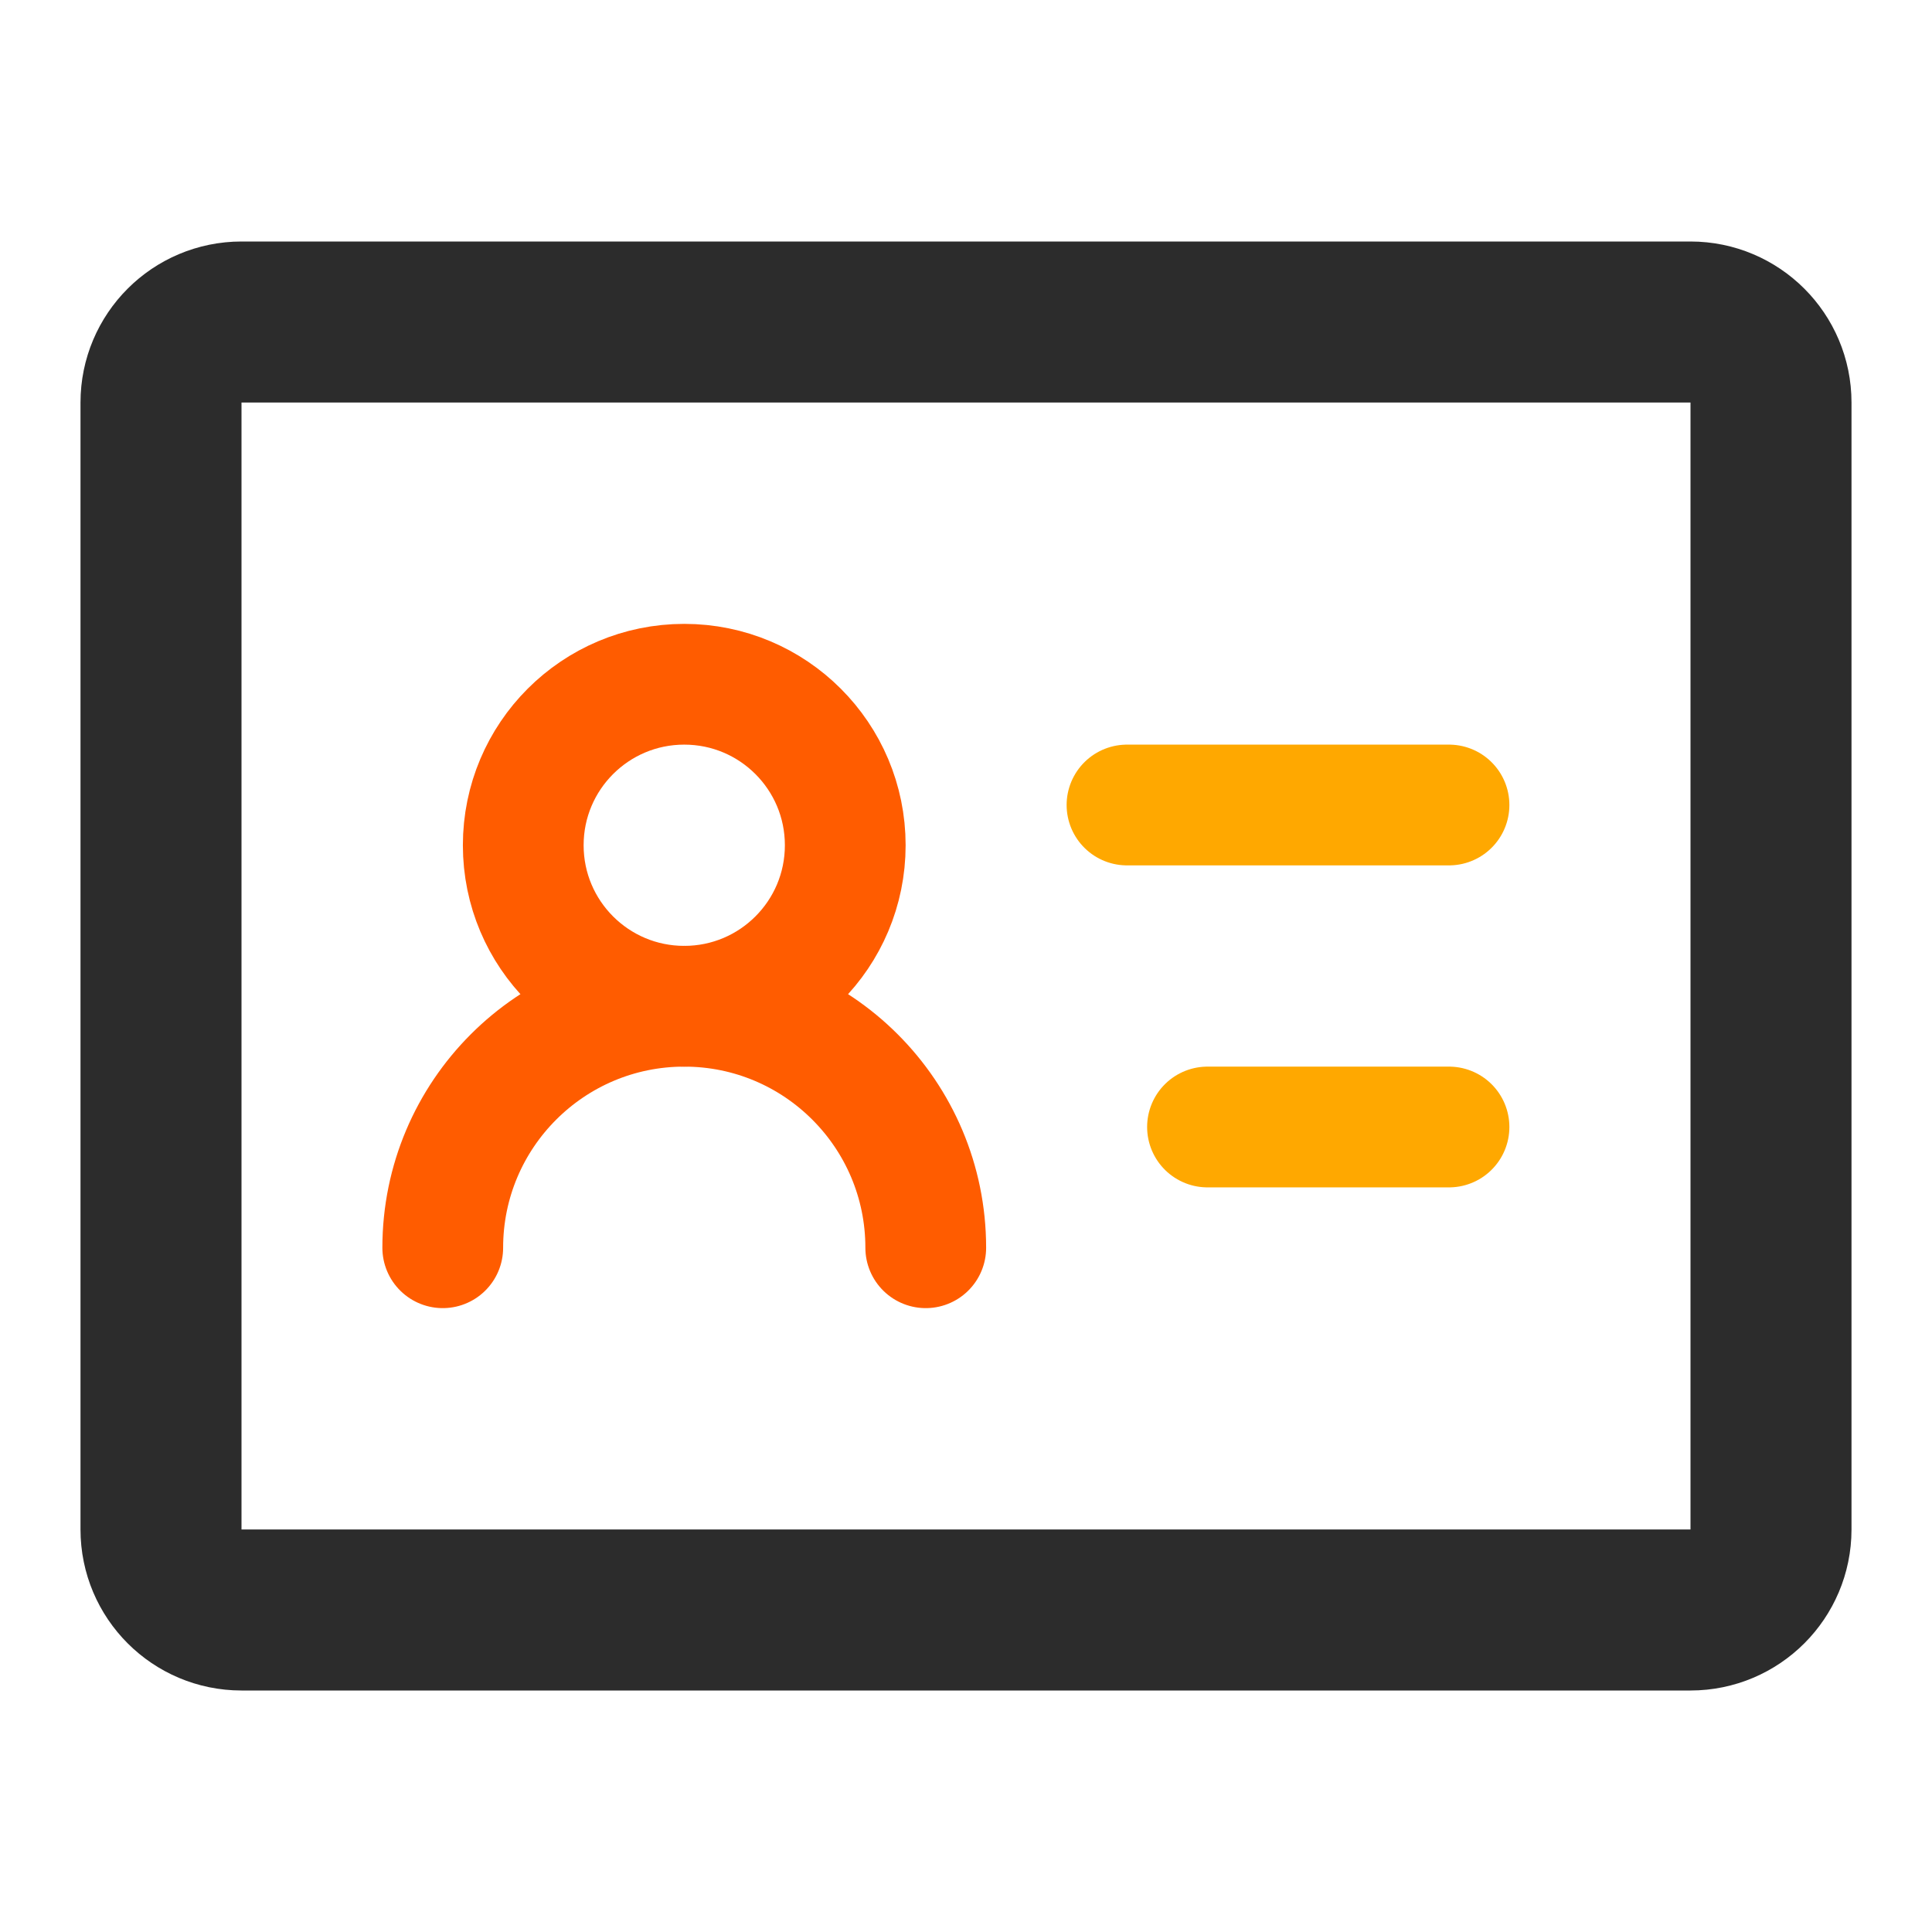 <svg width="24" height="24" viewBox="0 0 24 24" fill="none" xmlns="http://www.w3.org/2000/svg">
<path d="M21 4H3C2.448 4 2 4.448 2 5V19C2 19.552 2.448 20 3 20H21C21.552 20 22 19.552 22 19V5C22 4.448 21.552 4 21 4Z" stroke="#2C2C2C" stroke-width="2" stroke-linejoin="round"/>
<path d="M8.5 12.5C9.605 12.5 10.5 11.605 10.5 10.5C10.5 9.395 9.605 8.5 8.5 8.5C7.395 8.5 6.5 9.395 6.5 10.5C6.5 11.605 7.395 12.5 8.5 12.5Z" stroke="#FF5C00" stroke-width="1.5" stroke-linejoin="round"/>
<path d="M11.5 15.5C11.5 13.843 10.157 12.5 8.5 12.5C6.843 12.5 5.5 13.843 5.5 15.5" stroke="#FF5C00" stroke-width="1.5" stroke-linecap="round" stroke-linejoin="round"/>
<path d="M14 10H18" stroke="#FFA800" stroke-width="1.5" stroke-linecap="round" stroke-linejoin="round"/>
<path d="M15 14H18" stroke="#FFA800" stroke-width="1.5" stroke-linecap="round" stroke-linejoin="round"/>
</svg>
